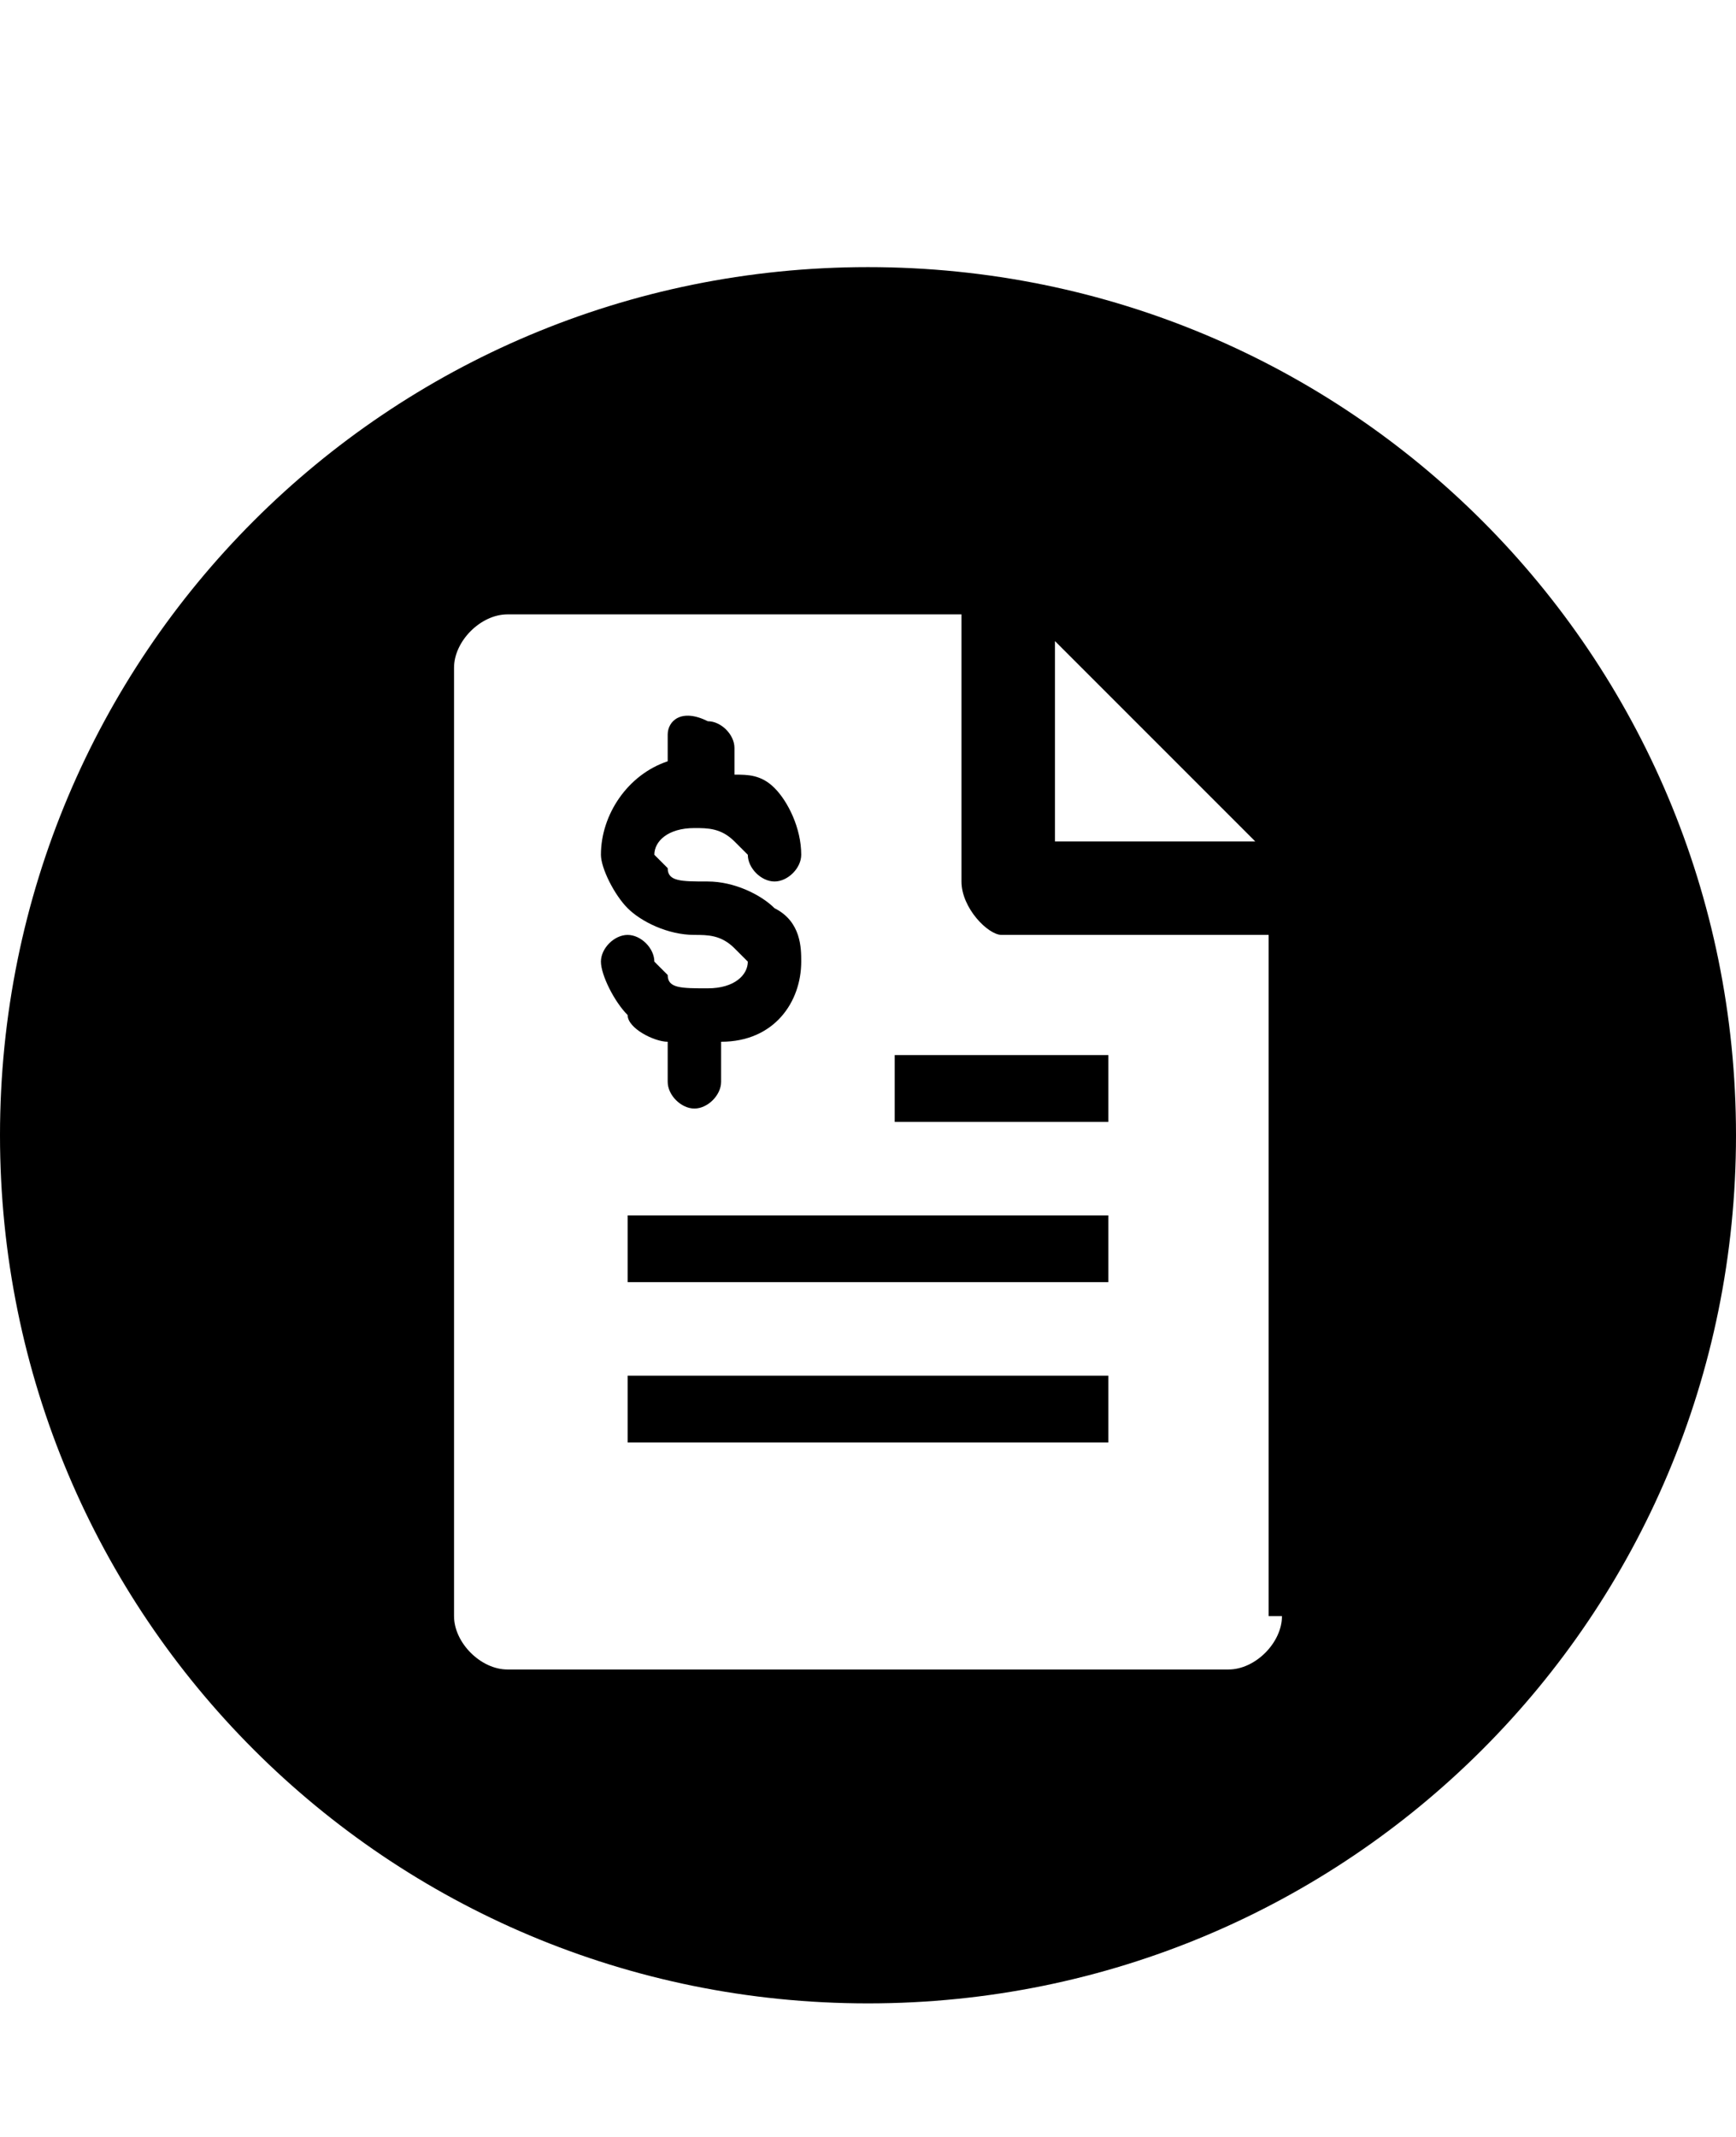 <svg class="cf-icon-svg" aria-label="loan" version="1.1" viewBox="0 0 13 16">
<path d="M5,8.1c0,0.1,0.1,0.2,0.2,0.2s0.2-0.1,0.2-0.2V7.8C5.8,7.8,6,7.5,6,7.2c0-0.1,0-0.3-0.2-0.4C5.7,6.7,5.5,6.6,5.3,6.6
	C5.1,6.6,5,6.6,5,6.5L4.9,6.4c0-0.1,0.1-0.2,0.3-0.2c0.1,0,0.2,0,0.3,0.1l0.1,0.1c0,0.1,0.1,0.2,0.2,0.2S6,6.5,6,6.4
	C6,6.2,5.9,6,5.8,5.9C5.7,5.8,5.6,5.8,5.5,5.8V5.6c0-0.1-0.1-0.2-0.2-0.2C5.1,5.3,5,5.4,5,5.5v0.2C4.7,5.8,4.5,6.1,4.5,6.4
	c0,0.1,0.1,0.3,0.2,0.4C4.8,6.9,5,7,5.2,7c0.1,0,0.2,0,0.3,0.1l0.1,0.1c0,0.1-0.1,0.2-0.3,0.2C5.1,7.4,5,7.4,5,7.3L4.9,7.2
	C4.9,7.1,4.8,7,4.7,7C4.6,7,4.5,7.1,4.5,7.2s0.1,0.3,0.2,0.4c0,0.1,0.2,0.2,0.3,0.2V8.1z M8.3,8.4V7.9H6.7v0.5H8.3z M6.5,2
	C2.9,2,0,4.9,0,8.5S2.9,15,6.5,15S13,12.1,13,8.5S10.1,2,6.5,2L6.5,2z M9.4,6.3H7.9V4.8L9.4,6.3z M9.6,12.1c0,0.2-0.2,0.4-0.4,0.4
	H3.8c-0.2,0-0.4-0.2-0.4-0.4V5c0-0.2,0.2-0.4,0.4-0.4h3.4v2C7.2,6.8,7.4,7,7.5,7h2v5.1H9.6z M8.3,9.6V9.1H4.7v0.5H8.3z M8.3,10.8
	v-0.5H4.7v0.5H8.3z"/>
</svg>
